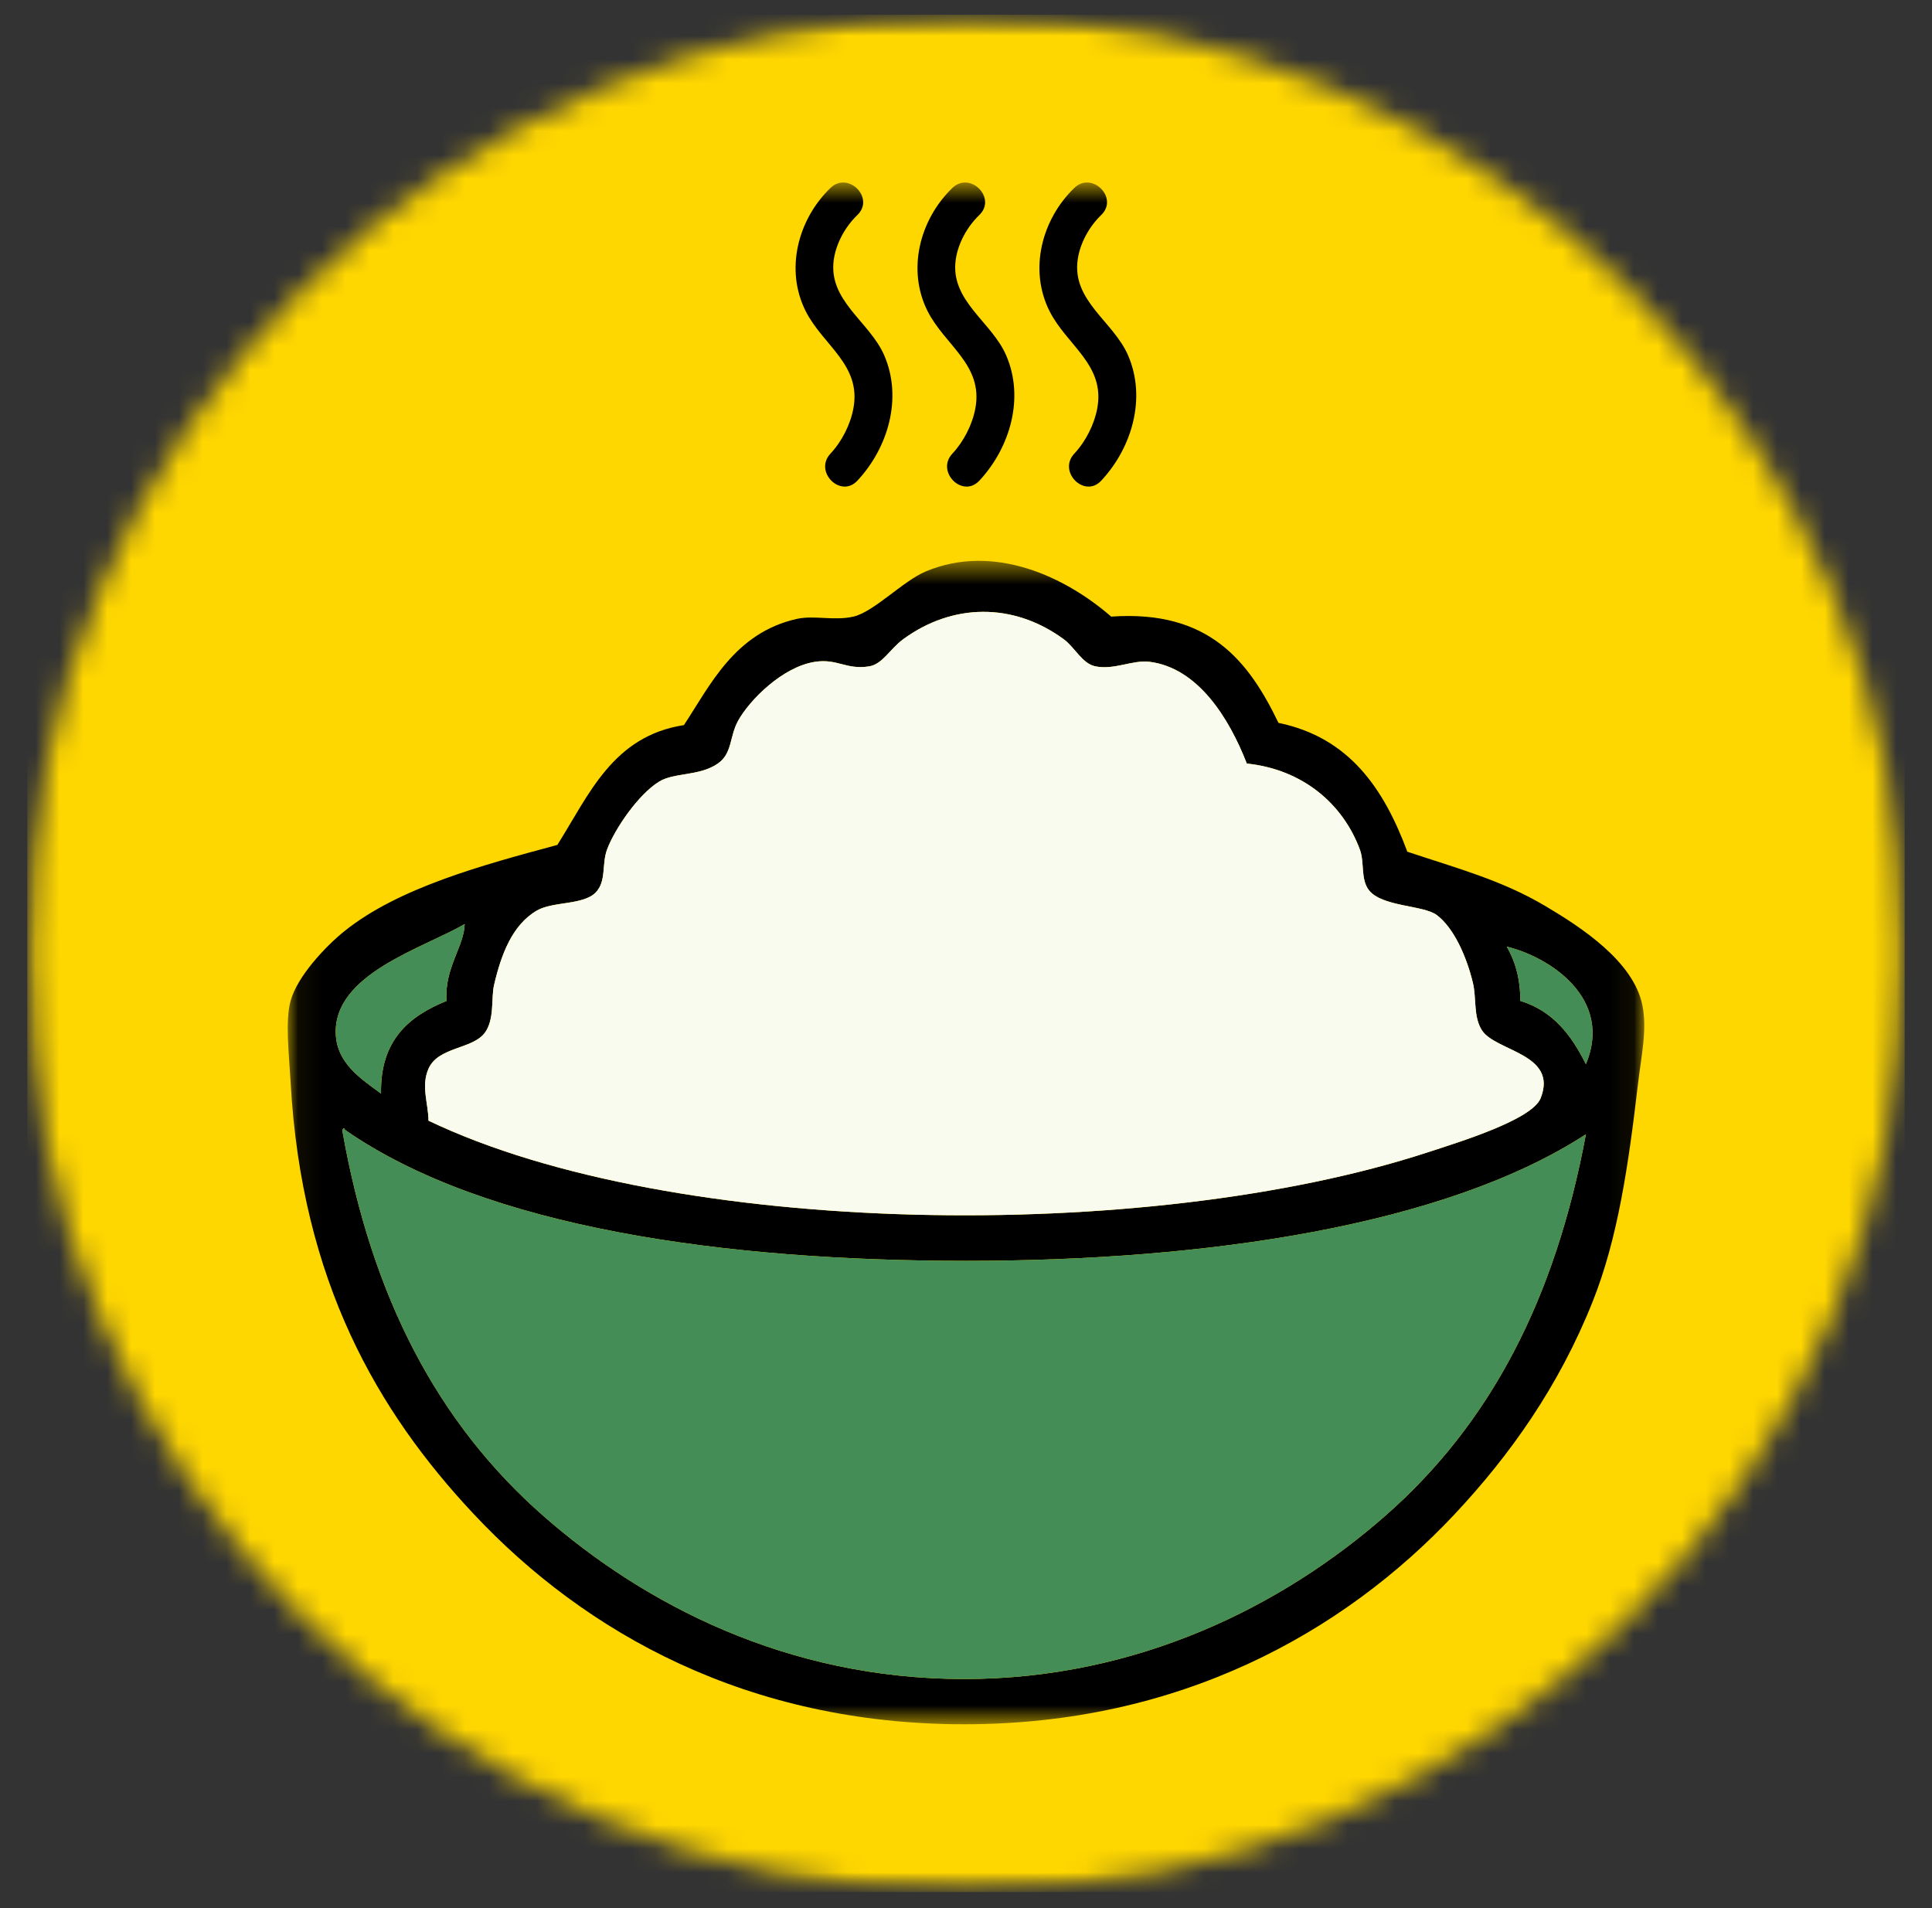 <svg width="81" height="80" viewBox="0 0 81 80" fill="none" xmlns="http://www.w3.org/2000/svg">
<rect x="0" y="0" width="81" height="80" fill="#333333" stroke="none"/>
<mask id="mask0_5799_20609" style="mask-type:luminance" maskUnits="userSpaceOnUse" x="1" y="0" width="79" height="80">
<path d="M1.145 0.617H79.855V79.327H1.145V0.617Z" fill="white"/>
</mask>
<g mask="url(#mask0_5799_20609)">
<mask id="mask1_5799_20609" style="mask-type:luminance" maskUnits="userSpaceOnUse" x="1" y="0" width="79" height="80">
<path d="M40.5 0.617C18.765 0.617 1.145 18.237 1.145 39.972C1.145 61.707 18.765 79.327 40.5 79.327C62.235 79.327 79.855 61.707 79.855 39.972C79.855 18.237 62.235 0.617 40.5 0.617Z" fill="white"/>
</mask>
<g mask="url(#mask1_5799_20609)">
<path d="M1.145 0.617H79.855V79.327H1.145V0.617Z" fill="#FFD700"/>
</g>
</g>
<mask id="mask2_5799_20609" style="mask-type:luminance" maskUnits="userSpaceOnUse" x="12" y="23" width="57" height="50">
<path d="M12.06 23.513H68.939V72.294H12.06V23.513Z" fill="white"/>
</mask>
<g mask="url(#mask2_5799_20609)">
<path fill-rule="evenodd" clip-rule="evenodd" d="M40.522 52.863C30.438 52.863 20.39 51.498 14.457 47.366C14.453 47.267 14.336 47.292 14.363 47.461C15.597 54.406 18.364 59.688 22.798 63.572C26.987 67.242 32.976 70.398 40.428 70.396C47.744 70.396 53.812 67.289 58.056 63.572C62.489 59.69 65.198 54.481 66.49 47.556C60.605 51.386 50.583 52.863 40.522 52.863H40.522ZM63.741 41.964C65.12 42.386 65.891 43.416 66.49 44.617C67.645 41.853 64.964 40.123 63.172 39.689C63.52 40.289 63.739 41.017 63.741 41.964ZM14.079 43.386C14.145 44.587 15.122 45.224 15.975 45.85C15.937 43.6 17.152 42.605 18.723 41.964C18.62 40.597 19.465 39.673 19.481 38.742C17.759 39.754 13.94 40.834 14.079 43.386ZM48.199 27.747C47.483 27.657 46.717 28.101 45.924 27.937C45.37 27.823 45.066 27.144 44.597 26.8C42.475 25.246 39.925 25.293 37.867 26.8C37.312 27.207 37.001 27.846 36.445 27.937C35.485 28.094 35.11 27.604 34.171 27.747C32.796 27.958 31.42 29.363 30.949 30.212C30.576 30.884 30.712 31.584 30.096 32.013C29.323 32.55 28.267 32.379 27.632 32.771C26.752 33.313 25.767 34.769 25.452 35.614C25.222 36.231 25.431 36.944 24.978 37.415C24.459 37.954 23.183 37.786 22.514 38.173C21.479 38.771 21.012 40.013 20.713 41.301C20.586 41.85 20.74 42.726 20.334 43.29C19.826 43.998 18.376 43.874 17.965 44.808C17.642 45.538 17.962 46.281 17.965 46.986C28.201 51.889 48.124 52.148 59.855 48.314C61.222 47.867 64.239 46.945 64.594 46.039C65.327 44.171 62.7 44.085 62.13 43.195C61.765 42.626 61.907 41.855 61.752 41.206C61.483 40.092 60.949 38.895 60.233 38.362C59.673 37.945 57.939 38.024 57.392 37.32C57.035 36.862 57.216 36.162 57.011 35.614C56.303 33.709 54.626 32.259 52.273 32.013C51.527 30.098 50.224 28.006 48.198 27.747H48.199ZM59.003 35.709C61.118 36.416 62.955 36.9 64.783 37.983C66.293 38.877 68.491 40.309 68.859 42.153C69.065 43.187 68.809 44.276 68.67 45.47C68.272 48.868 67.827 51.926 66.774 54.568C65.355 58.134 63.296 61.021 60.993 63.478C56.285 68.497 49.4 72.293 40.427 72.293C31.349 72.293 24.537 68.465 19.861 63.478C15.834 59.184 12.649 53.722 12.184 45.376C12.116 44.166 11.951 42.82 12.183 41.964C12.46 40.946 13.636 39.682 14.458 39.026C16.721 37.218 20.216 36.273 23.367 35.425C24.699 33.313 25.691 30.862 28.674 30.401C29.771 28.737 30.8 26.53 33.413 25.947C34.128 25.788 34.982 26.038 35.782 25.852C36.641 25.652 37.869 24.351 38.815 23.957C41.698 22.753 44.695 24.208 46.587 25.852C50.697 25.564 52.356 27.728 53.601 30.307C56.585 30.923 58.025 33.085 59.003 35.709" fill="black"/>
</g>
<path fill-rule="evenodd" clip-rule="evenodd" d="M52.273 32.012C54.626 32.259 56.303 33.709 57.012 35.614C57.216 36.162 57.035 36.862 57.392 37.32C57.939 38.024 59.673 37.945 60.234 38.362C60.949 38.895 61.483 40.092 61.752 41.206C61.908 41.855 61.765 42.626 62.13 43.195C62.701 44.085 65.327 44.171 64.594 46.039C64.239 46.945 61.223 47.867 59.855 48.314C48.124 52.148 28.202 51.889 17.965 46.986C17.962 46.281 17.642 45.538 17.965 44.808C18.377 43.874 19.826 43.998 20.334 43.29C20.74 42.726 20.586 41.85 20.713 41.301C21.012 40.013 21.479 38.771 22.514 38.173C23.184 37.786 24.459 37.954 24.978 37.415C25.431 36.944 25.222 36.231 25.452 35.614C25.767 34.769 26.752 33.313 27.632 32.771C28.267 32.379 29.323 32.55 30.096 32.012C30.712 31.584 30.576 30.884 30.949 30.212C31.42 29.363 32.796 27.958 34.171 27.747C35.11 27.604 35.485 28.094 36.446 27.937C37.001 27.846 37.312 27.207 37.867 26.8C39.925 25.293 42.475 25.246 44.597 26.8C45.066 27.144 45.37 27.823 45.924 27.937C46.717 28.101 47.483 27.657 48.199 27.747C50.224 28.006 51.527 30.098 52.273 32.012Z" fill="#F9FBEF"/>
<path fill-rule="evenodd" clip-rule="evenodd" d="M19.481 38.742C19.464 39.673 18.62 40.597 18.723 41.964C17.152 42.605 15.936 43.6 15.974 45.85C15.121 45.224 14.145 44.587 14.079 43.386C13.94 40.834 17.758 39.754 19.481 38.742Z" fill="#448D57"/>
<path fill-rule="evenodd" clip-rule="evenodd" d="M63.172 39.689C64.963 40.123 67.645 41.853 66.49 44.617C65.891 43.416 65.12 42.386 63.741 41.965C63.739 41.017 63.52 40.289 63.172 39.689Z" fill="#448D57"/>
<path fill-rule="evenodd" clip-rule="evenodd" d="M66.49 47.556C65.198 54.481 62.489 59.69 58.055 63.573C53.811 67.289 47.744 70.396 40.427 70.396C32.977 70.398 26.987 67.243 22.798 63.573C18.364 59.689 15.598 54.406 14.363 47.461C14.337 47.292 14.453 47.267 14.458 47.367C20.39 51.498 30.438 52.863 40.523 52.863C50.583 52.863 60.606 51.386 66.491 47.556" fill="#448D57"/>
<mask id="mask3_5799_20609" style="mask-type:luminance" maskUnits="userSpaceOnUse" x="14" y="7" width="53" height="15">
<path d="M14.906 7.651H66.087V21.767H14.906V7.651Z" fill="white"/>
</mask>
<g mask="url(#mask3_5799_20609)">
<path d="M45.819 58.845C44.824 59.125 44.402 57.581 45.393 57.303C46.734 56.927 48.026 56.442 49.277 55.828C50.2 55.377 51.009 56.757 50.084 57.211C48.712 57.884 47.291 58.434 45.819 58.845ZM53.673 54.981C52.858 55.611 52.06 54.22 52.866 53.601C56.21 51.021 58.744 47.517 60.16 43.541C60.504 42.576 62.05 42.993 61.705 43.966C60.134 48.374 57.373 52.128 53.673 54.981ZM36.634 37.883C35.603 37.883 35.603 36.282 36.634 36.282C37.665 36.282 37.663 37.883 36.634 37.883ZM56.356 37.231C55.325 37.231 55.325 35.631 56.356 35.631C57.387 35.631 57.385 37.231 56.356 37.231ZM50.548 32.492C49.517 32.492 49.517 30.892 50.548 30.892C51.579 30.892 51.577 32.492 50.548 32.492ZM42.928 34.025C41.895 34.025 41.897 32.424 42.928 32.424C43.959 32.424 43.957 34.025 42.928 34.025ZM25.456 35.791C24.424 35.791 24.426 34.19 25.456 34.19C26.487 34.19 26.485 35.791 25.456 35.791ZM32.271 31.655C31.24 31.655 31.242 30.055 32.271 30.055C33.303 30.055 33.302 31.655 32.271 31.655ZM45.039 7.881C45.781 7.164 46.914 8.296 46.17 9.013C45.669 9.498 45.283 10.186 45.184 10.878C44.93 12.606 46.68 13.478 47.295 14.899C48.068 16.683 47.465 18.766 46.17 20.152C45.467 20.908 44.338 19.774 45.039 19.021C45.517 18.509 45.879 17.8 46.005 17.113C46.34 15.292 44.724 14.478 44.003 13.046C43.128 11.31 43.671 9.205 45.039 7.881ZM39.927 7.881C40.67 7.164 41.801 8.296 41.06 9.013C40.558 9.498 40.17 10.186 40.071 10.878C39.819 12.606 41.569 13.478 42.184 14.899C42.958 16.683 42.352 18.766 41.06 20.152C40.356 20.908 39.225 19.774 39.927 19.021C40.406 18.509 40.768 17.8 40.894 17.113C41.227 15.292 39.613 14.478 38.89 13.046C38.015 11.31 38.56 9.205 39.927 7.881ZM34.816 7.881C35.557 7.164 36.69 8.296 35.947 9.013C35.445 9.498 35.06 10.186 34.958 10.878C34.706 12.606 36.456 13.478 37.072 14.899C37.845 16.683 37.242 18.766 35.947 20.152C35.244 20.908 34.114 19.774 34.816 19.021C35.294 18.509 35.655 17.8 35.781 17.113C36.117 15.292 34.5 14.478 33.779 13.046C32.904 11.31 33.448 9.205 34.816 7.881ZM40.494 60.16C27.963 60.16 17.646 50.506 16.595 38.244C16.605 38.248 16.616 38.256 16.627 38.26C16.659 38.278 16.694 38.294 16.726 38.31C16.774 38.334 16.822 38.358 16.872 38.382C16.908 38.398 16.946 38.416 16.982 38.434C17.034 38.456 17.086 38.48 17.139 38.502C17.178 38.52 17.218 38.538 17.259 38.554C17.315 38.578 17.372 38.602 17.431 38.626C17.473 38.642 17.514 38.66 17.557 38.676C17.619 38.7 17.685 38.724 17.75 38.75C17.793 38.766 17.834 38.78 17.878 38.796C17.954 38.824 18.034 38.852 18.115 38.88C18.151 38.892 18.185 38.904 18.222 38.916C18.341 38.956 18.464 38.997 18.591 39.037C18.607 39.041 18.623 39.045 18.638 39.049C18.751 39.085 18.868 39.119 18.988 39.155C19.033 39.169 19.081 39.181 19.127 39.195C19.221 39.221 19.315 39.247 19.413 39.273C19.468 39.289 19.525 39.305 19.582 39.319C19.675 39.343 19.768 39.367 19.864 39.391C19.927 39.407 19.991 39.423 20.055 39.439C20.151 39.463 20.248 39.487 20.347 39.509C20.415 39.525 20.483 39.541 20.551 39.557C20.654 39.579 20.757 39.603 20.863 39.627C20.933 39.641 21.003 39.657 21.074 39.673C21.187 39.697 21.304 39.721 21.42 39.743C21.489 39.759 21.556 39.773 21.628 39.787C21.758 39.813 21.893 39.839 22.028 39.865C22.09 39.877 22.15 39.887 22.213 39.899C22.413 39.937 22.617 39.975 22.829 40.011C25.275 40.436 28.139 40.762 31.255 40.977C31.444 40.991 31.633 41.003 31.823 41.017C31.974 41.026 32.125 41.035 32.277 41.045C32.519 41.059 32.764 41.074 33.01 41.087C33.12 41.093 33.231 41.099 33.344 41.105C33.648 41.121 33.956 41.135 34.265 41.149C34.344 41.153 34.424 41.157 34.504 41.159C34.842 41.175 35.184 41.189 35.527 41.199C35.579 41.203 35.631 41.203 35.683 41.205C36.027 41.217 36.376 41.227 36.726 41.237C36.774 41.239 36.824 41.239 36.872 41.241C37.227 41.249 37.585 41.257 37.945 41.263C37.987 41.263 38.029 41.265 38.071 41.265C38.444 41.271 38.82 41.277 39.196 41.281H39.277C39.681 41.285 40.087 41.285 40.494 41.285C40.91 41.285 41.325 41.285 41.739 41.281C47.937 41.227 53.729 40.782 58.158 40.011C58.358 39.977 58.552 39.941 58.742 39.904C58.754 39.904 58.766 39.901 58.776 39.899C58.84 39.887 58.9 39.877 58.962 39.865C59.073 39.843 59.187 39.821 59.297 39.799C59.319 39.795 59.339 39.791 59.361 39.787C59.433 39.773 59.501 39.759 59.569 39.743C59.653 39.727 59.739 39.709 59.821 39.693C59.852 39.685 59.885 39.679 59.916 39.671C59.986 39.657 60.056 39.641 60.124 39.627C60.188 39.611 60.256 39.597 60.318 39.583C60.36 39.575 60.4 39.565 60.44 39.555C60.508 39.541 60.574 39.525 60.642 39.509C60.69 39.497 60.742 39.487 60.788 39.475C60.84 39.463 60.887 39.451 60.935 39.439C60.999 39.423 61.063 39.407 61.123 39.391C61.159 39.383 61.199 39.373 61.233 39.365C61.291 39.349 61.347 39.333 61.405 39.319C61.463 39.305 61.519 39.289 61.575 39.273C61.601 39.267 61.629 39.259 61.655 39.253C61.711 39.237 61.763 39.223 61.818 39.207C61.832 39.203 61.846 39.199 61.86 39.195C61.906 39.181 61.954 39.169 62 39.156C62.016 39.151 62.032 39.145 62.048 39.141C62.104 39.125 62.154 39.109 62.208 39.093C62.256 39.08 62.306 39.063 62.354 39.049C62.368 39.045 62.382 39.041 62.396 39.037C62.404 39.033 62.412 39.032 62.42 39.029C62.472 39.011 62.522 38.995 62.572 38.98C62.638 38.959 62.704 38.938 62.768 38.916C62.772 38.914 62.777 38.912 62.783 38.91C62.829 38.895 62.869 38.88 62.913 38.866C62.973 38.844 63.035 38.824 63.093 38.802C63.105 38.798 63.115 38.796 63.127 38.792C63.163 38.778 63.197 38.764 63.233 38.75C63.289 38.73 63.345 38.71 63.399 38.688L63.447 38.67C63.485 38.656 63.519 38.642 63.553 38.626C63.597 38.61 63.641 38.592 63.682 38.574C63.703 38.566 63.724 38.556 63.745 38.548C63.779 38.534 63.812 38.518 63.846 38.504C63.878 38.49 63.912 38.476 63.946 38.46C63.97 38.448 63.994 38.438 64.02 38.426C64.052 38.412 64.082 38.398 64.114 38.382C64.138 38.37 64.164 38.358 64.188 38.346C64.218 38.332 64.246 38.318 64.272 38.304C64.302 38.29 64.332 38.276 64.358 38.262L64.394 38.244C63.341 50.506 53.023 60.16 40.494 60.16ZM47.022 62.592H33.966V60.913C36.051 61.465 38.239 61.758 40.494 61.758C42.75 61.758 44.936 61.465 47.022 60.913V62.592ZM20.021 34.39C20.081 34.39 20.147 34.396 20.23 34.408L21.256 34.566L21.146 33.533C21.106 33.159 21.185 32.856 21.36 32.718C21.537 32.58 21.78 32.64 21.91 32.686L22.575 32.928L22.895 32.298C23.232 31.639 23.418 31.569 23.763 31.569C24.243 31.569 24.465 31.609 24.608 31.717C24.872 31.917 25.219 31.951 25.514 31.805C25.716 31.705 26.055 31.437 26.055 30.77C26.055 30.023 26.665 29.413 27.414 29.413C27.706 29.413 27.984 29.505 28.218 29.679C28.484 29.877 28.835 29.907 29.135 29.755C29.448 29.597 29.651 29.269 29.651 28.92C29.651 28.171 30.261 27.561 31.009 27.561C31.536 27.561 32.005 27.857 32.234 28.334L33.725 27.777C33.692 27.655 33.674 27.535 33.674 27.419C33.674 26.67 34.284 26.06 35.032 26.06C35.478 26.06 35.895 26.279 36.149 26.648L37.126 28.057L37.578 26.403C37.739 25.814 38.277 25.404 38.886 25.404C39.558 25.404 40.121 25.885 40.225 26.548L40.311 27.09L40.848 27.205C40.884 27.213 40.92 27.221 40.958 27.231L41.683 27.403L41.905 26.693C42.085 26.125 42.606 25.743 43.202 25.743C43.821 25.743 44.363 26.163 44.517 26.765L44.976 28.564L45.967 26.993C46.217 26.595 46.646 26.357 47.114 26.357C47.777 26.357 48.339 26.83 48.451 27.48L48.704 28.938L49.783 27.929C50.037 27.691 50.367 27.561 50.71 27.561C51.459 27.561 52.069 28.171 52.069 28.92C52.069 29.287 52.301 29.609 52.648 29.719C53.008 29.831 53.403 29.687 53.631 29.361C53.857 29.034 54.215 28.822 54.61 28.784C55.357 28.708 56.023 29.253 56.097 29.999C56.101 30.023 56.101 30.045 56.101 30.069L56.153 31.719L57.407 30.684C57.615 30.514 57.867 30.41 58.135 30.382C58.874 30.308 59.543 30.852 59.621 31.593L59.717 32.526L60.624 32.282C60.706 32.26 60.778 32.246 60.842 32.24C61.589 32.162 62.255 32.71 62.33 33.455C62.344 33.589 62.336 33.727 62.31 33.859L62.117 34.836L63.112 34.816C63.807 34.796 64.418 35.337 64.488 36.037C64.492 36.078 64.494 36.122 64.494 36.168H64.484C64.428 36.476 63.048 37.563 57.625 38.48C53.306 39.209 47.687 39.633 41.697 39.683C41.298 39.687 40.896 39.687 40.495 39.687C40.103 39.687 39.713 39.687 39.328 39.683C39.272 39.683 39.218 39.683 39.164 39.681C38.812 39.679 38.461 39.673 38.111 39.669C38.099 39.669 38.087 39.667 38.075 39.667C32.542 39.573 27.389 39.161 23.363 38.48C23.024 38.424 22.701 38.364 22.393 38.306C20.019 37.857 18.545 37.381 17.665 36.986C17.724 36.977 17.784 36.972 17.845 36.972C17.861 36.972 17.878 36.972 17.895 36.974L18.883 36.986L18.69 36.017C18.672 35.929 18.663 35.837 18.663 35.749C18.663 35 19.272 34.39 20.021 34.39V34.39ZM66.078 36.424C66.094 36.238 66.096 36.054 66.078 35.877C65.954 34.644 65.067 33.645 63.924 33.325C63.922 33.315 63.92 33.305 63.92 33.295C63.769 31.785 62.498 30.65 61.013 30.634C60.536 29.443 59.311 28.658 57.972 28.792C57.789 28.812 57.607 28.846 57.431 28.898C56.917 27.785 55.737 27.063 54.45 27.192C54.05 27.232 53.669 27.352 53.325 27.541C52.828 26.603 51.843 25.962 50.71 25.962C50.336 25.962 49.972 26.033 49.633 26.165C49.109 25.312 48.17 24.758 47.114 24.758C46.528 24.758 45.969 24.929 45.497 25.239C44.95 24.563 44.114 24.145 43.201 24.145C42.438 24.145 41.733 24.431 41.202 24.919C40.658 24.233 39.821 23.805 38.886 23.805C37.975 23.805 37.138 24.227 36.588 24.905C36.127 24.619 35.589 24.462 35.032 24.462C33.81 24.462 32.759 25.207 32.309 26.268C31.91 26.071 31.467 25.962 31.009 25.962C29.726 25.962 28.632 26.784 28.223 27.927C27.963 27.853 27.691 27.815 27.414 27.815C26.045 27.815 24.89 28.75 24.554 30.023C24.284 29.979 24.015 29.971 23.763 29.971C22.759 29.971 22.18 30.454 21.782 31.038C21.266 31.004 20.774 31.148 20.374 31.459C19.957 31.787 19.686 32.262 19.583 32.824C19.053 32.904 18.57 33.126 18.171 33.447C16.727 33.935 14.906 34.74 14.906 36.172C14.906 47.441 22.23 57.031 32.367 60.436V64.19H48.62V60.436C58.682 57.057 65.97 47.583 66.078 36.424Z" fill="black"/>
</g>
</svg>

